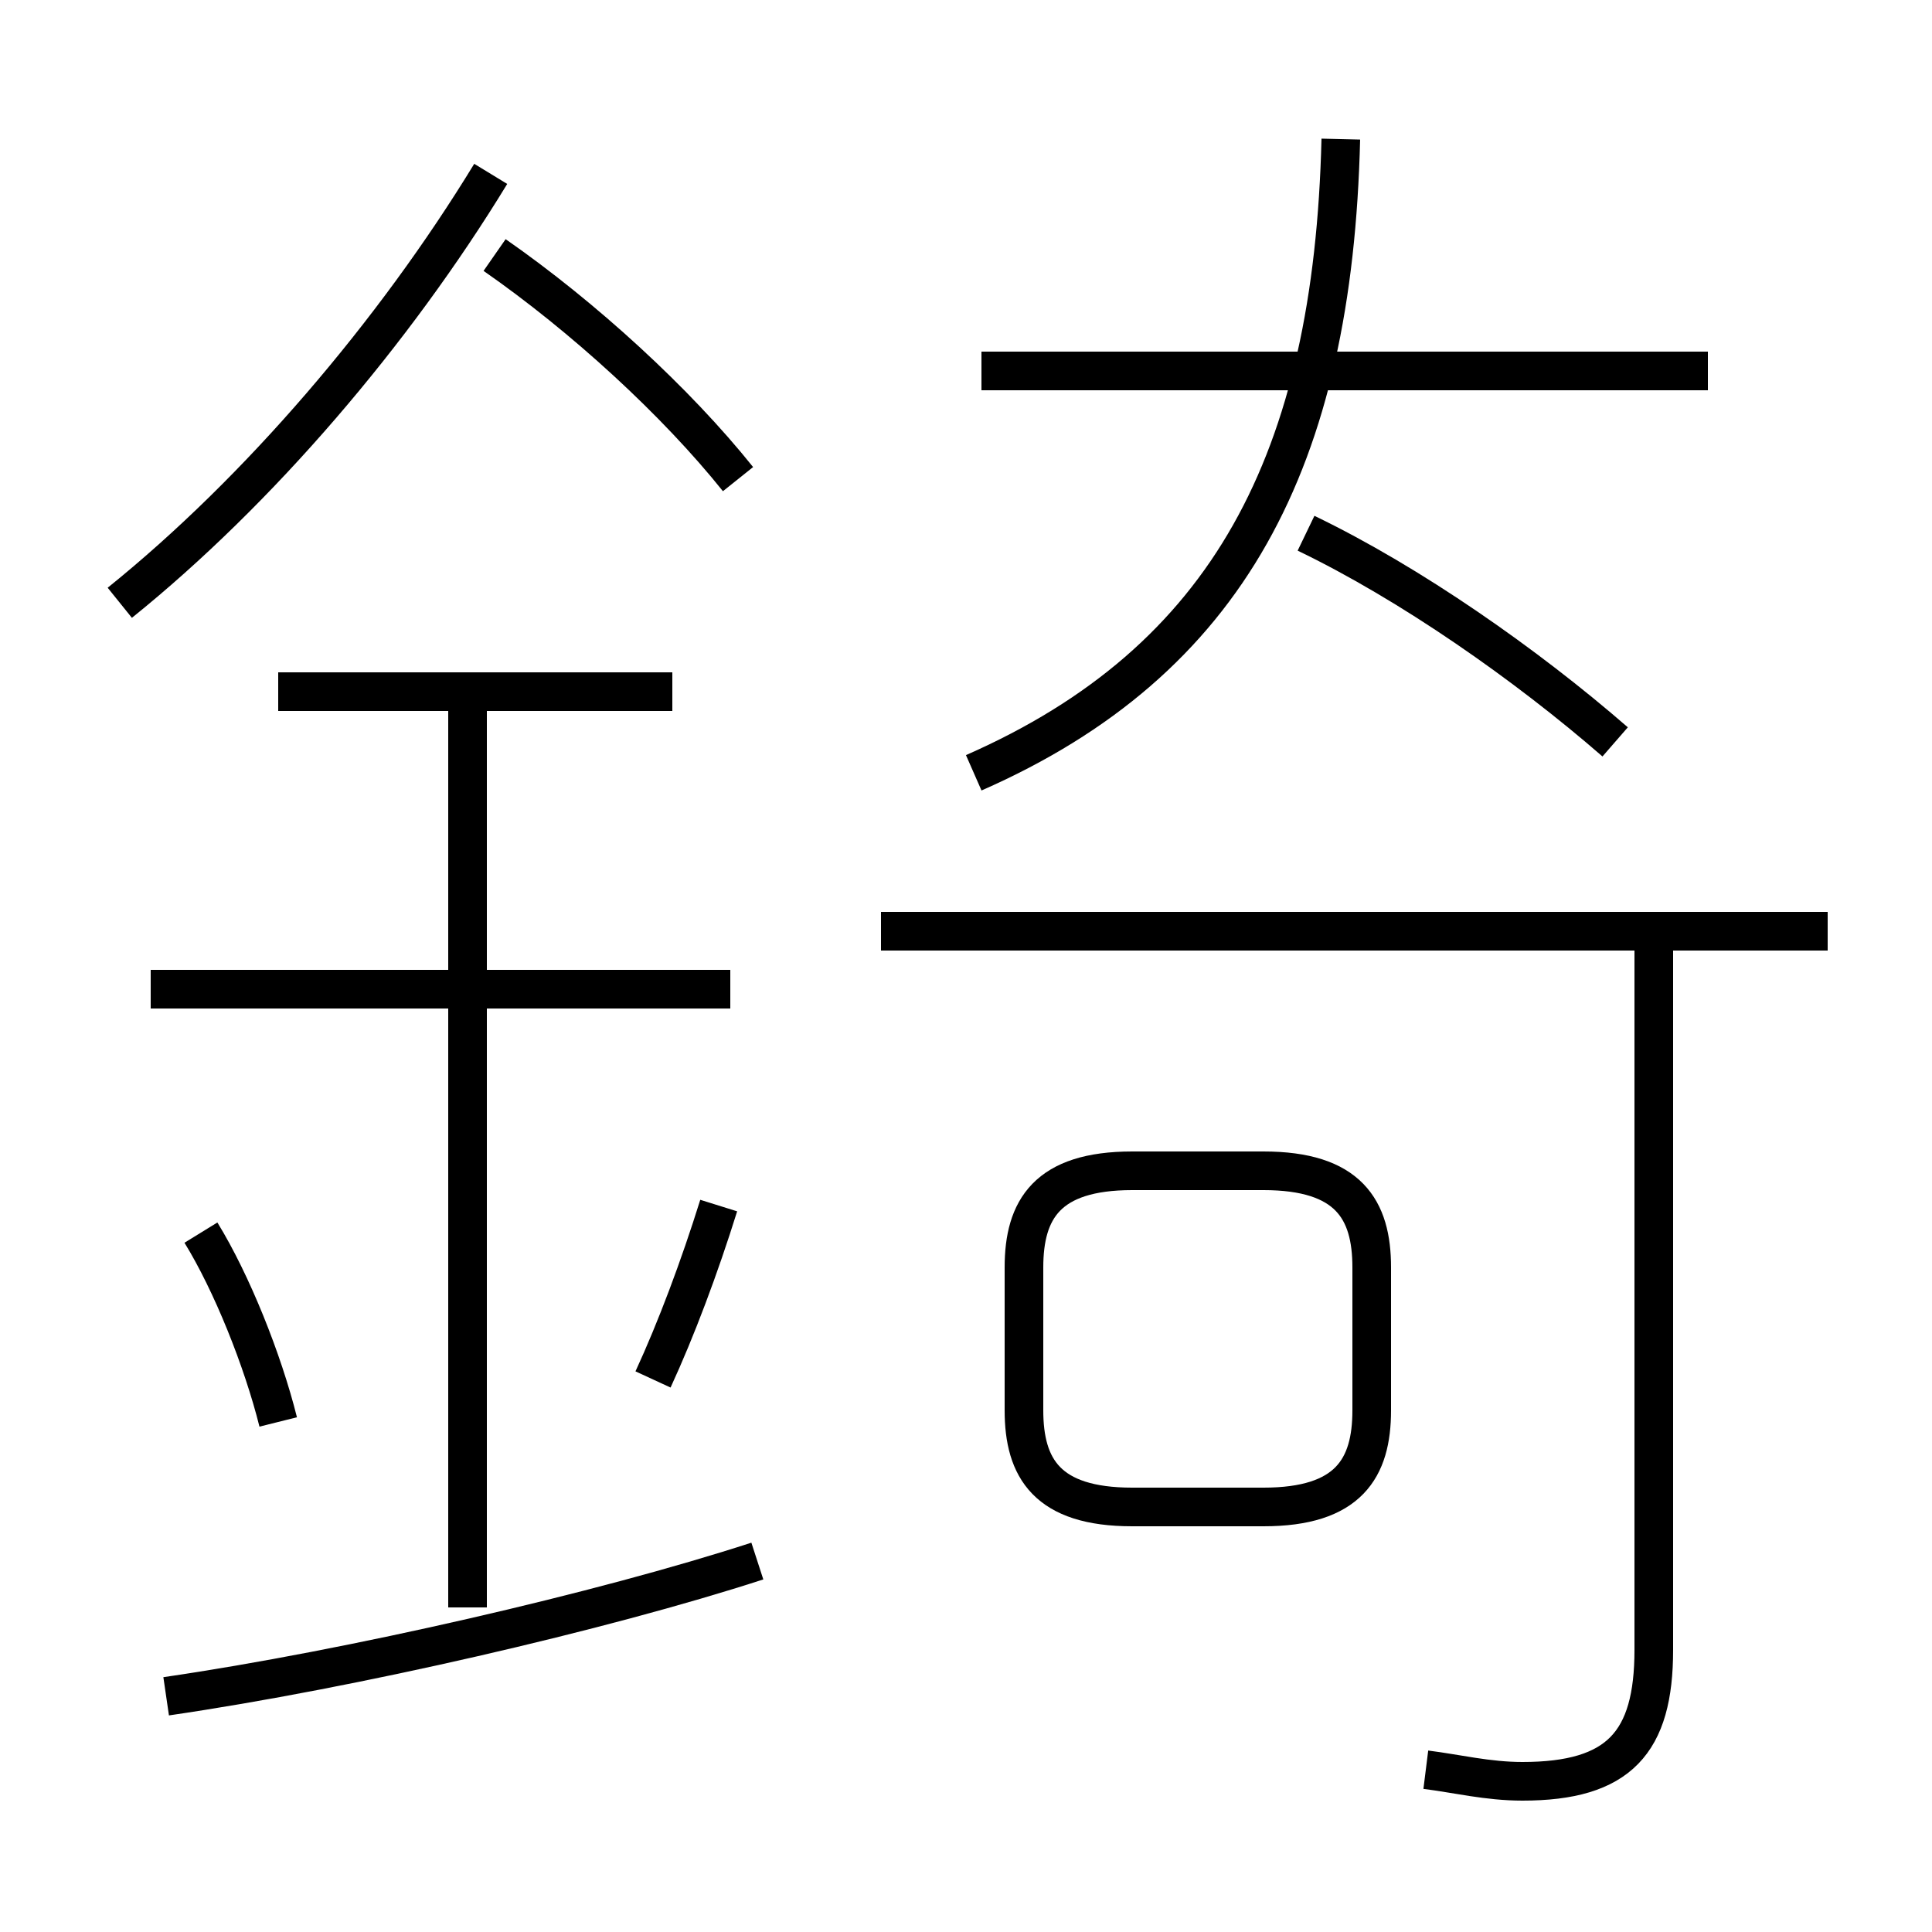 <?xml version='1.0' encoding='utf8'?>
<svg viewBox="0.0 -6.0 50.0 50.0" version="1.1" xmlns="http://www.w3.org/2000/svg">
<rect x="0.0" y="-6.0" width="50.0" height="50.0" fill="#808080" stroke="none"/>
<rect x="-1000" y="-1000" width="2000" height="2000" stroke="white" fill="white"/>
<g style="fill:white;stroke:#000000;  stroke-width:1">
<path d="M 25.2 -24.0 C 31.8 -26.9 34.5 -32.1 34.7 -40.4 M 4.3 -0.1 C 9.1 -0.8 15.6 -2.3 19.6 -3.6 M 7.2 -7.2 C 6.8 -8.8 6.0 -10.8 5.2 -12.1 M 12.1 -2.4 L 12.1 -26.1 M 16.9 -8.3 C 17.5 -9.6 18.1 -11.2 18.6 -12.8 M 18.9 -18.4 L 3.9 -18.4 M 17.4 -26.1 L 7.2 -26.1 M 29.3 -5.0 L 32.7 -5.0 C 34.9 -5.0 35.5 -6.0 35.5 -7.5 L 35.5 -11.2 C 35.5 -12.7 34.9 -13.7 32.7 -13.7 L 29.3 -13.7 C 27.1 -13.7 26.5 -12.7 26.5 -11.2 L 26.5 -7.5 C 26.5 -6.0 27.1 -5.0 29.3 -5.0 Z M 3.1 -28.4 C 6.7 -31.3 10.2 -35.4 12.7 -39.5 M 36.9 1.8 C 37.7 1.9 38.5 2.1 39.4 2.1 C 41.9 2.1 42.8 1.1 42.8 -1.3 L 42.8 -19.7 M 19.1 -31.6 C 17.5 -33.6 15.1 -35.8 12.8 -37.4 M 47.3 -19.9 L 22.8 -19.9 M 41.8 -24.8 C 39.5 -26.8 36.5 -28.9 33.8 -30.2 M 44.2 -34.4 L 25.4 -34.4" transform="translate(0.0 38.0)" />
</g>
</svg>